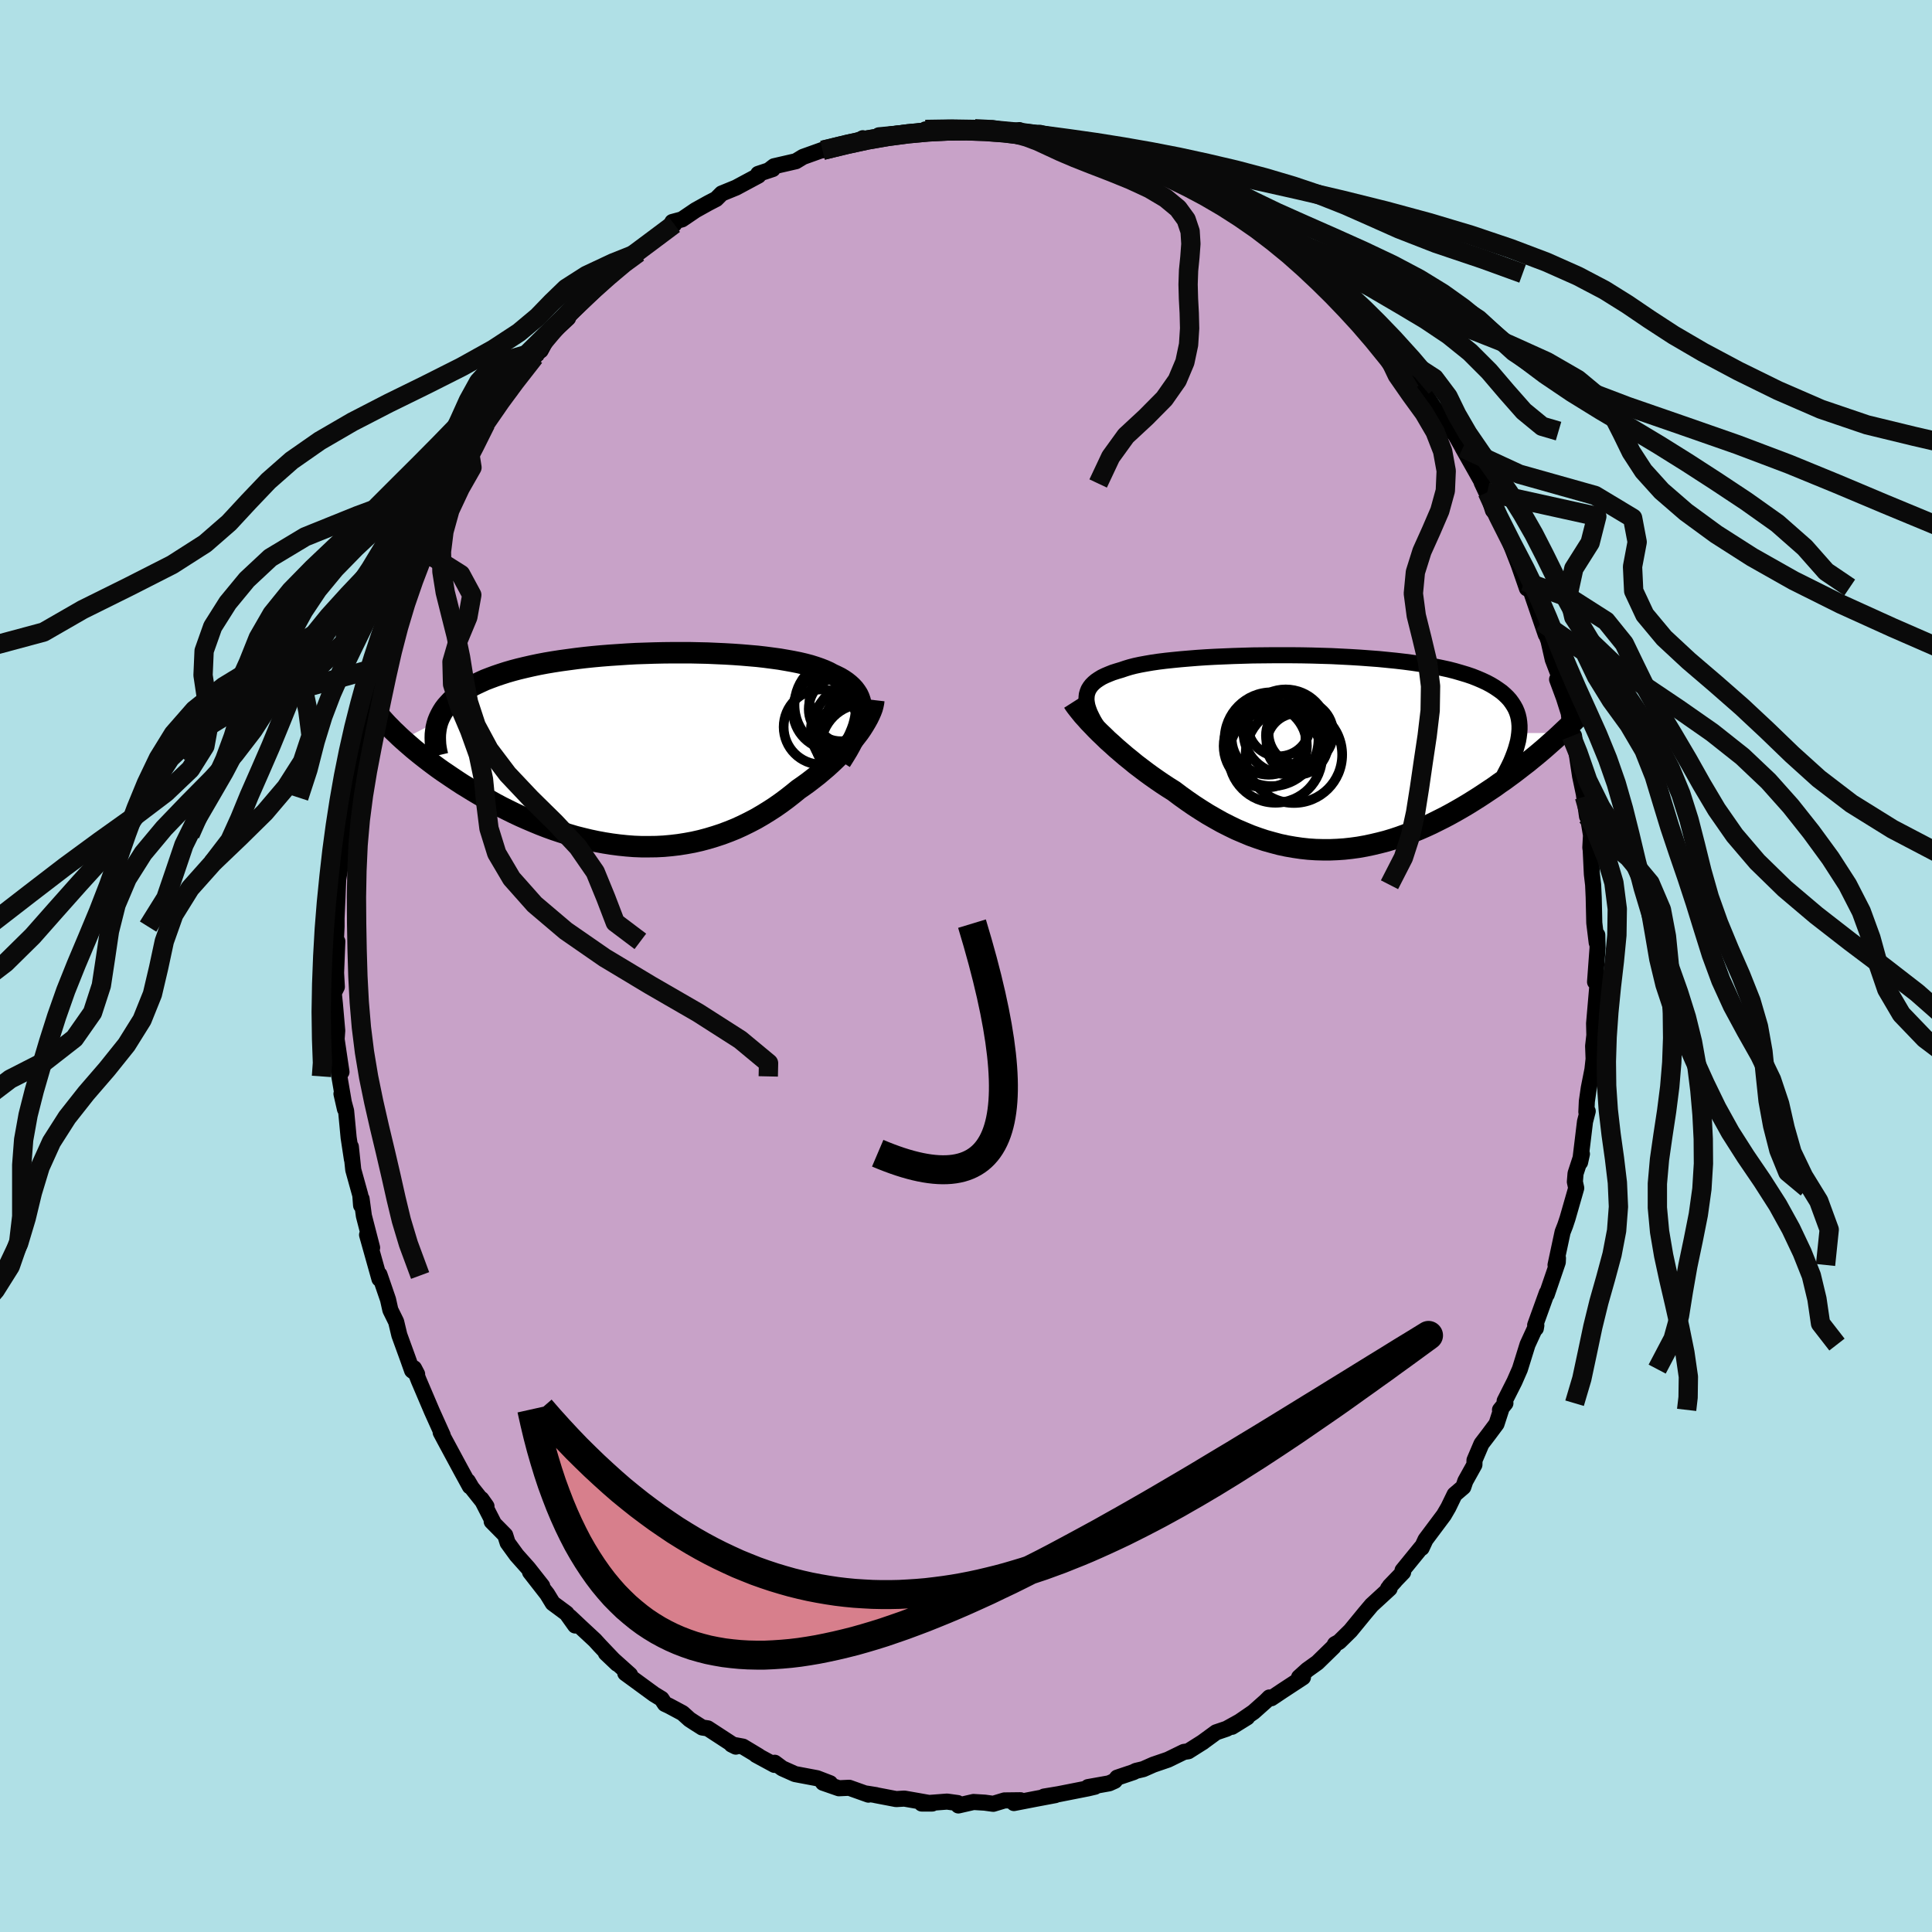 <svg viewBox="-100 -100 200 200" xmlns="http://www.w3.org/2000/svg" width="500" height="500" id="face-svg">
    <defs>
      <clipPath id="leftEyeClipPath">
        <polyline points="22.87,-3.65 22.89,-4.03 22.88,-4.39 22.83,-4.74 22.75,-5.06 22.64,-5.38 22.5,-5.68 22.32,-5.96 22.12,-6.23 21.88,-6.49 21.62,-6.73 21.32,-6.97 21,-7.19 20.65,-7.4 20.27,-7.59 19.86,-7.78 19.49,-7.98 19.07,-8.17 18.61,-8.35 18.12,-8.52 17.58,-8.69 17.01,-8.84 16.41,-8.98 15.76,-9.11 15.09,-9.23 14.39,-9.35 13.65,-9.45 12.89,-9.55 12.1,-9.64 11.29,-9.71 10.46,-9.78 9.61,-9.84 8.74,-9.89 7.85,-9.93 6.96,-9.97 6.05,-9.99 5.13,-10.01 4.21,-10.01 3.28,-10.01 2.36,-10 1.43,-9.98 0.5,-9.95 -0.42,-9.92 -1.34,-9.87 -2.24,-9.81 -3.14,-9.75 -4.03,-9.68 -4.9,-9.6 -5.76,-9.51 -6.6,-9.41 -7.42,-9.3 -8.23,-9.19 -9.01,-9.07 -9.78,-8.94 -10.52,-8.8 -11.23,-8.65 -11.93,-8.49 -12.6,-8.33 -13.24,-8.16 -13.86,-7.98 -14.45,-7.79 -15.01,-7.6 -15.55,-7.4 -16.07,-7.2 -16.55,-6.98 -17.02,-6.76 -17.46,-6.54 -17.87,-6.3 -18.26,-6.06 -18.63,-5.81 -18.97,-5.56 -19.28,-5.29 -19.58,-5.02 -19.84,-4.74 -20.09,-4.46 -20.31,-4.17 -20.5,-3.87 -20.67,-3.56 -20.82,-3.25 -20.95,-2.93 -24.6,-1.03 -24.25,-0.72 -23.88,-0.4 -23.5,-0.07 -23.11,0.25 -22.7,0.58 -22.28,0.91 -21.84,1.25 -21.4,1.58 -20.94,1.92 -20.46,2.26 -19.97,2.59 -19.47,2.93 -18.96,3.27 -18.44,3.61 -17.9,3.94 -17.35,4.28 -16.78,4.62 -16.2,4.96 -15.6,5.29 -14.99,5.63 -14.37,5.96 -13.73,6.28 -13.08,6.6 -12.42,6.91 -11.74,7.21 -11.06,7.5 -10.36,7.79 -9.66,8.06 -8.94,8.32 -8.22,8.56 -7.49,8.79 -6.75,9.01 -6,9.2 -5.25,9.38 -4.49,9.54 -3.73,9.68 -2.97,9.8 -2.2,9.9 -1.43,9.98 -0.66,10.04 0.12,10.07 0.89,10.07 1.66,10.06 2.43,10.02 3.2,9.95 3.96,9.86 4.72,9.74 5.48,9.6 6.23,9.43 6.98,9.23 7.71,9.01 8.44,8.77 9.16,8.5 9.88,8.21 10.58,7.89 11.27,7.55 11.96,7.19 12.63,6.8 13.28,6.4 13.93,5.98 14.56,5.54 15.18,5.08 15.78,4.61 16.37,4.13 16.89,3.77 17.4,3.4 17.89,3.02 18.38,2.64 18.84,2.25 19.3,1.86 19.74,1.46 20.16,1.06 20.57,0.66 20.96,0.25 21.33,-0.15 21.69,-0.56 22.02,-0.96 22.33,-1.36 22.63,-1.75" />
      </clipPath>
      <clipPath id="rightEyeClipPath">
        <polyline points="-25.89,-5.39 -25.88,-5.68 -25.85,-5.96 -25.77,-6.23 -25.67,-6.48 -25.52,-6.72 -25.35,-6.94 -25.13,-7.16 -24.89,-7.36 -24.61,-7.55 -24.3,-7.74 -23.95,-7.91 -23.57,-8.07 -23.17,-8.23 -22.73,-8.37 -22.26,-8.51 -21.85,-8.65 -21.39,-8.79 -20.89,-8.92 -20.33,-9.04 -19.73,-9.15 -19.09,-9.26 -18.4,-9.36 -17.67,-9.45 -16.91,-9.53 -16.1,-9.61 -15.27,-9.68 -14.4,-9.75 -13.5,-9.81 -12.58,-9.86 -11.63,-9.9 -10.67,-9.94 -9.68,-9.97 -8.68,-10 -7.67,-10.01 -6.66,-10.02 -5.63,-10.02 -4.61,-10.02 -3.58,-10.01 -2.55,-9.99 -1.53,-9.96 -0.52,-9.93 0.48,-9.88 1.46,-9.83 2.44,-9.77 3.39,-9.7 4.33,-9.63 5.24,-9.54 6.14,-9.45 7,-9.35 7.84,-9.24 8.65,-9.12 9.44,-8.99 10.19,-8.85 10.92,-8.7 11.61,-8.55 12.27,-8.38 12.89,-8.2 13.49,-8.02 14.05,-7.83 14.58,-7.62 15.07,-7.41 15.54,-7.19 15.97,-6.96 16.37,-6.72 16.74,-6.47 17.09,-6.22 17.4,-5.95 17.69,-5.67 17.94,-5.39 18.16,-5.09 18.36,-4.78 18.53,-4.47 18.67,-4.14 18.78,-3.8 18.86,-3.45 18.91,-3.1 18.94,-2.73 18.94,-2.35 18.91,-1.96 23.3,-1.98 22.95,-1.65 22.59,-1.32 22.21,-0.99 21.83,-0.65 21.43,-0.3 21.03,0.04 20.61,0.39 20.18,0.74 19.74,1.1 19.28,1.45 18.82,1.81 18.35,2.17 17.86,2.53 17.37,2.89 16.86,3.24 16.35,3.61 15.81,3.97 15.27,4.33 14.72,4.69 14.15,5.05 13.57,5.41 12.98,5.76 12.37,6.11 11.76,6.45 11.14,6.78 10.5,7.1 9.86,7.42 9.21,7.72 8.55,8.01 7.88,8.28 7.2,8.54 6.51,8.79 5.82,9.02 5.12,9.23 4.42,9.41 3.7,9.58 2.99,9.73 2.26,9.86 1.53,9.96 0.8,10.04 0.07,10.09 -0.67,10.12 -1.41,10.12 -2.16,10.1 -2.91,10.05 -3.65,9.97 -4.4,9.86 -5.15,9.73 -5.9,9.57 -6.65,9.37 -7.4,9.16 -8.15,8.91 -8.9,8.64 -9.64,8.33 -10.39,8.01 -11.13,7.65 -11.86,7.28 -12.59,6.87 -13.32,6.45 -14.04,6 -14.75,5.54 -15.46,5.05 -16.16,4.55 -16.85,4.03 -17.44,3.66 -18.02,3.28 -18.59,2.89 -19.16,2.49 -19.71,2.09 -20.25,1.68 -20.79,1.27 -21.3,0.85 -21.81,0.44 -22.3,0.02 -22.78,-0.39 -23.24,-0.81 -23.69,-1.21 -24.11,-1.62 -24.52,-2.01" />
      </clipPath>
      <filter id="fuzzy">
        <feTurbulence id="turbulence" baseFrequency="0.05" numOctaves="3" type="noise" result="noise" />
        <feDisplacementMap in="SourceGraphic" in2="noise" scale="2" />
      </filter>
      <linearGradient id="rainbowGradient" x1="0%" y1="0%" x2="100%" y2="0%">
        <stop offset="0%" style="stop-color: [object Object]; stop-opacity: 1" />
        <stop offset="50%" style="stop-color: [object Object]; stop-opacity: 1" />
        <stop offset="100%" style="stop-color: [object Object]; stop-opacity: 1" />
      </linearGradient>
    </defs>
    <rect x="-100" y="-100" width="100%" height="100%" fill="rgb(176, 224, 230)" />
    <polyline id="faceContour" points="65.12,1.65 65.46,1.64 65.44,1.1 65.02,5.95 65.06,7.66 65.22,5.68 64.92,8.29 64.97,9.63 64.85,10.71 64.47,12.63 64.27,14.02 64.22,15.11 64.36,15.03 64.08,16.11 63.57,20.32 63.76,19.46 63.1,21.48 63.03,22.34 63.17,22.99 62.27,26.13 62.03,26.85 61.76,27.54 61.03,30.95 61.28,30.24 61.26,30.66 60.12,34 60.13,33.83 58.92,37.18 58.99,37.51 59.04,37.21 58.13,39.19 57.34,41.73 56.78,43.01 55.76,45.03 55.84,45.26 55.28,45.95 55.39,45.95 54.92,47.4 54.13,48.46 53.36,49.47 52.64,51.16 52.63,51.63 51.69,53.32 51.48,53.94 50.58,54.71 49.93,56.05 49.47,56.84 47.57,59.38 47.17,60.24 47.12,60.2 45.19,62.57 45.25,62.76 43.87,64.19 44.41,63.65 43.69,64.44 43.85,64.45 41.99,66.16 41.3,66.98 39.8,68.81 38.62,69.97 38.2,70.2 38.05,70.48 36.38,72.11 35.32,72.87 34.48,73.63 34.88,73.64 32.76,75.03 31.61,75.8 31.41,75.72 31.03,76.1 29.76,77.23 27.53,78.76 29.11,77.78 26.98,78.96 25.89,79.33 24.44,80.39 24.56,80.31 23.01,81.29 22.55,81.36 20.91,82.16 19.39,82.68 18.35,83.14 17.59,83.32 17.34,83.45 15.65,84.02 15.4,84.35 14.82,84.61 12.63,85 13.35,84.96 12.63,85.13 9.59,85.73 8.08,85.98 9.25,85.83 7.18,86.22 4.96,86.65 5.64,86.36 3.98,86.38 2.82,86.73 1.94,86.61 0.78,86.54 -0.79,86.9 -0.87,86.65 -1.96,86.5 -4.59,86.7 -3.49,86.7 -4.84,86.46 -6.38,86.19 -7.23,86.24 -9.37,85.83 -9.31,85.83 -10.31,85.67 -10.1,85.78 -12.09,85.07 -13.16,85.12 -14.8,84.55 -14.07,84.6 -15.42,84.08 -17.7,83.65 -19.02,83.06 -19.8,82.48 -19.83,82.7 -21.73,81.67 -21.46,81.79 -23.09,80.81 -24.27,80.59 -23.83,80.81 -26.73,78.92 -27.31,78.83 -28.1,78.33 -28.62,77.99 -29.34,77.34 -30.74,76.59 -31.17,76.39 -31.52,75.86 -32.29,75.39 -35.27,73.21 -34.78,73.37 -37.28,71.13 -36.12,72.23 -37.91,70.35 -38.42,69.79 -39.82,68.49 -41.01,67.37 -40.46,68.27 -41.35,67.02 -42.78,65.96 -43.36,65.01 -45.13,62.74 -43.87,64.18 -45.31,62.35 -46.52,60.99 -47.45,59.71 -47.7,58.92 -49.1,57.5 -48.95,57.56 -50.17,55.18 -49.64,55.93 -51.17,54.01 -51.57,53.33 -51.36,53.87 -52.3,52.15 -53.95,49.09 -54.38,48.28 -54.17,48.58 -55.31,46.05 -55.27,46.14 -56.66,42.88 -57.14,41.64 -56.82,42.25 -57.34,41.87 -57.78,40.63 -58.66,38.21 -58.99,36.83 -59.59,35.61 -59.83,34.53 -60.72,31.94 -60.71,32.04 -60.72,32.39 -62,27.83 -61.48,29.16 -62.33,25.87 -62.57,24.1 -62.62,24.78 -62.7,23.73 -63.43,21.1 -63.68,18.71 -63.57,20 -63.91,17.76 -64.17,15 -64.65,13.23 -64.29,14.81 -64.87,11.43 -65.02,9.8 -64.65,10.97 -65.15,7.61 -65.17,7.8 -65.09,6.69 -65.33,3.94 -65.45,2.8 -65.13,2.16 -65.21,0.71 -65.08,-2.55 -65.25,-2.22 -65.16,-4.08 -65.16,-4.94 -65.07,-6.99 -64.99,-8.94 -64.72,-10.65 -64.56,-12.81 -64.4,-13.31 -64.58,-13.62 -64.33,-15.37 -64.03,-16.39 -64,-17.43 -63.74,-19.63 -63.58,-20.12 -62.91,-22.79 -62.87,-24.08 -62.99,-22.03 -62.01,-26.92 -61.99,-27.58 -61.78,-28.6 -61.82,-27.84 -61.13,-30.85 -60.43,-33.24 -60.67,-31.79 -60.17,-33.5 -59.1,-37.11 -58.88,-37.14 -58.72,-37.67 -57.6,-40.83 -57.84,-40.71 -57.28,-41.4 -56.55,-43.28 -55.74,-45.04 -56.86,-42.87 -55.7,-45.12 -54.92,-46.94 -53.66,-49.37 -53.45,-49.69 -52.54,-51.21 -52.12,-51.83 -51.44,-53.76 -51.41,-53.3 -49.73,-56.12 -48.49,-57.77 -49.35,-56.59 -48.65,-57.89 -47.62,-59.02 -47.16,-59.83 -45.84,-61.73 -44.67,-63.05 -44.05,-63.77 -44.03,-63.72 -43.26,-65.15 -42.5,-65.85 -41.19,-67.08 -41.12,-67.4 -39.52,-69.03 -39.13,-69.55 -39.05,-69.66 -37.21,-71.2 -36.77,-71.4 -35.48,-72.72 -35.29,-72.97 -33.94,-73.88 -33.92,-73.83 -33.47,-74.34 -31.73,-75.5 -30.21,-76.79 -30.4,-77.02 -29.4,-77.29 -28,-78.24 -26.67,-78.98 -25.86,-79.4 -25.29,-79.97 -23.8,-80.58 -23.02,-81 -21.49,-81.82 -21.51,-82 -20.01,-82.5 -20.31,-82.45 -19.87,-82.79 -17.61,-83.31 -16.87,-83.76 -14.75,-84.52 -14.84,-84.44 -12.76,-84.92 -11.57,-85.21 -10.68,-85.69 -10.7,-85.55 -10.14,-85.45 -7.83,-86.04 -9.02,-85.99 -5.26,-86.35 -4.05,-86.51 -3.44,-86.67 -4.21,-86.6 -1.92,-86.58 -0.89,-86.69 0.91,-86.67 0.23,-86.64 2.76,-86.75 3.6,-86.6 4.44,-86.33 5.53,-86.53 5.7,-86.23 8.45,-86.04 7.64,-86.25 10.52,-85.43 11.76,-85.36 12.17,-85.28 13.09,-84.78 14.03,-84.78 15.81,-83.99 15.05,-84.37 16.52,-83.99 17.9,-83.18 18.24,-83.11 17.93,-83.46 20.71,-82.09 20.4,-82.07 22.66,-81.2 22.8,-81.12 24.81,-80.23 24.31,-80.27 25.26,-80.09 26.67,-79.02 28.66,-77.8 27.72,-78.45 30.54,-76.7 30.57,-76.72 31.86,-75.72 32.53,-75.31 33.01,-74.73 35.06,-72.97 35.05,-73.25 36.9,-71.68 38.47,-70.25 37.32,-71 39.26,-68.89 40.01,-68.39 39.68,-68.97 40.58,-67.51 41.71,-66.44 42.09,-66.61 42.3,-66.12 43.56,-64.63 44.62,-63.34 45.08,-62.85 47.31,-59.89 47.72,-59.08 47.3,-59.53 48.84,-57.23 49.45,-56.45 50.64,-55.01 50.01,-55.66 50.44,-55.37 51.68,-53.18 51.42,-53.62 53.49,-49.95 53.38,-50.06 54.26,-48.18 53.96,-49.04 54.55,-47.17 55.01,-46.69 56.19,-44.45 56.34,-43.79 57.2,-41.59 57.82,-39.81 58.07,-39.09 58.11,-39.18 58.46,-38.86 60.02,-34.31 59.59,-35.61 60.3,-33.67 60.74,-31.73 61.38,-30.06 61.49,-29.79 61.19,-29.67 61.89,-27.78 62.4,-26.17 62.67,-23.78 62.86,-22.99 62.94,-23.84 63.57,-19.66 64.02,-17.53 63.86,-18.51 64.29,-15.49 64.11,-17.08 64.7,-13.54 64.63,-12.25 64.67,-12.02 64.79,-9.51 64.92,-8.41 64.98,-7.1 65.04,-4.46 65.29,-2.42 65.35,-3.21 65.38,-1.88 65.12,1.65 65.46,1.64" fill="rgb(200, 162, 200)" stroke="black" stroke-width="1.667" stroke-linejoin="round" filter="url(#fuzzy)" />
    <g transform="translate(38.36 -22.15)">
      <polyline id="rightCountour" points="-25.89,-5.39 -25.88,-5.68 -25.85,-5.96 -25.77,-6.23 -25.67,-6.48 -25.52,-6.72 -25.35,-6.94 -25.13,-7.16 -24.89,-7.36 -24.61,-7.55 -24.3,-7.74 -23.95,-7.91 -23.57,-8.07 -23.17,-8.23 -22.73,-8.37 -22.26,-8.51 -21.85,-8.65 -21.39,-8.79 -20.89,-8.92 -20.33,-9.04 -19.73,-9.15 -19.09,-9.26 -18.4,-9.36 -17.67,-9.45 -16.91,-9.53 -16.1,-9.61 -15.27,-9.68 -14.4,-9.75 -13.5,-9.81 -12.58,-9.86 -11.63,-9.9 -10.67,-9.94 -9.68,-9.97 -8.68,-10 -7.67,-10.01 -6.66,-10.02 -5.63,-10.02 -4.61,-10.02 -3.58,-10.01 -2.55,-9.99 -1.53,-9.96 -0.52,-9.93 0.48,-9.88 1.46,-9.83 2.44,-9.77 3.39,-9.7 4.33,-9.63 5.24,-9.54 6.14,-9.45 7,-9.35 7.84,-9.24 8.65,-9.12 9.44,-8.99 10.19,-8.85 10.92,-8.7 11.61,-8.55 12.27,-8.38 12.89,-8.2 13.49,-8.02 14.05,-7.83 14.58,-7.62 15.07,-7.41 15.54,-7.19 15.97,-6.96 16.37,-6.72 16.74,-6.47 17.09,-6.22 17.4,-5.95 17.69,-5.67 17.94,-5.39 18.16,-5.09 18.36,-4.78 18.53,-4.47 18.67,-4.14 18.78,-3.8 18.86,-3.45 18.91,-3.1 18.94,-2.73 18.94,-2.35 18.91,-1.96 23.3,-1.98 22.95,-1.65 22.59,-1.32 22.21,-0.99 21.83,-0.65 21.43,-0.3 21.03,0.04 20.61,0.39 20.18,0.74 19.74,1.1 19.28,1.45 18.82,1.81 18.35,2.17 17.86,2.53 17.37,2.89 16.86,3.24 16.35,3.61 15.81,3.97 15.27,4.33 14.72,4.69 14.15,5.05 13.57,5.41 12.98,5.76 12.37,6.11 11.76,6.45 11.14,6.78 10.5,7.1 9.86,7.42 9.21,7.72 8.55,8.01 7.88,8.28 7.2,8.54 6.51,8.79 5.82,9.02 5.12,9.23 4.42,9.41 3.7,9.58 2.99,9.73 2.26,9.86 1.53,9.96 0.8,10.04 0.07,10.09 -0.67,10.12 -1.41,10.12 -2.16,10.1 -2.91,10.05 -3.65,9.97 -4.4,9.86 -5.15,9.73 -5.9,9.57 -6.65,9.37 -7.4,9.16 -8.15,8.91 -8.9,8.64 -9.64,8.33 -10.39,8.01 -11.13,7.65 -11.86,7.28 -12.59,6.87 -13.32,6.45 -14.04,6 -14.75,5.54 -15.46,5.05 -16.16,4.55 -16.85,4.03 -17.44,3.66 -18.02,3.28 -18.59,2.89 -19.16,2.49 -19.71,2.09 -20.25,1.68 -20.79,1.27 -21.3,0.85 -21.81,0.44 -22.3,0.02 -22.78,-0.39 -23.24,-0.81 -23.69,-1.21 -24.11,-1.62 -24.52,-2.01" fill="white" stroke="white" stroke-width="0" stroke-linejoin="round" filter="url(#fuzzy)" />
    </g>
    <g transform="translate(-33.71 -22.42)">
      <polyline id="leftCountour" points="22.87,-3.65 22.89,-4.03 22.88,-4.39 22.83,-4.74 22.75,-5.06 22.64,-5.38 22.5,-5.68 22.32,-5.96 22.12,-6.23 21.88,-6.49 21.62,-6.73 21.32,-6.97 21,-7.19 20.65,-7.4 20.27,-7.59 19.86,-7.78 19.49,-7.98 19.07,-8.17 18.61,-8.35 18.12,-8.52 17.58,-8.69 17.01,-8.84 16.41,-8.98 15.76,-9.11 15.09,-9.23 14.39,-9.35 13.65,-9.45 12.89,-9.55 12.1,-9.64 11.29,-9.71 10.46,-9.78 9.61,-9.84 8.74,-9.89 7.85,-9.93 6.96,-9.97 6.05,-9.99 5.13,-10.01 4.21,-10.01 3.28,-10.01 2.36,-10 1.43,-9.98 0.5,-9.95 -0.42,-9.92 -1.34,-9.87 -2.24,-9.81 -3.14,-9.75 -4.03,-9.68 -4.9,-9.6 -5.76,-9.51 -6.6,-9.41 -7.42,-9.3 -8.23,-9.19 -9.01,-9.07 -9.78,-8.94 -10.52,-8.8 -11.23,-8.65 -11.93,-8.49 -12.6,-8.33 -13.24,-8.16 -13.86,-7.98 -14.45,-7.79 -15.01,-7.6 -15.55,-7.4 -16.07,-7.2 -16.55,-6.98 -17.02,-6.76 -17.46,-6.54 -17.87,-6.3 -18.26,-6.06 -18.63,-5.81 -18.97,-5.56 -19.28,-5.29 -19.58,-5.02 -19.84,-4.74 -20.09,-4.46 -20.31,-4.17 -20.5,-3.87 -20.67,-3.56 -20.82,-3.25 -20.95,-2.93 -24.6,-1.03 -24.25,-0.72 -23.88,-0.4 -23.5,-0.07 -23.11,0.25 -22.7,0.58 -22.28,0.91 -21.84,1.25 -21.4,1.58 -20.94,1.92 -20.46,2.26 -19.97,2.59 -19.47,2.93 -18.96,3.27 -18.44,3.61 -17.9,3.94 -17.35,4.28 -16.78,4.62 -16.2,4.96 -15.6,5.29 -14.99,5.63 -14.37,5.96 -13.73,6.28 -13.08,6.6 -12.42,6.91 -11.74,7.21 -11.06,7.5 -10.36,7.79 -9.66,8.06 -8.94,8.32 -8.22,8.56 -7.49,8.79 -6.75,9.01 -6,9.2 -5.25,9.38 -4.49,9.54 -3.73,9.68 -2.97,9.8 -2.2,9.9 -1.43,9.98 -0.66,10.04 0.12,10.07 0.89,10.07 1.66,10.06 2.43,10.02 3.2,9.95 3.96,9.86 4.72,9.74 5.48,9.6 6.23,9.43 6.98,9.23 7.71,9.01 8.44,8.77 9.16,8.5 9.88,8.21 10.58,7.89 11.27,7.55 11.96,7.19 12.63,6.8 13.28,6.4 13.93,5.98 14.56,5.54 15.18,5.08 15.78,4.61 16.37,4.13 16.89,3.77 17.4,3.4 17.89,3.02 18.38,2.64 18.84,2.25 19.3,1.86 19.74,1.46 20.16,1.06 20.57,0.66 20.96,0.25 21.33,-0.15 21.69,-0.56 22.02,-0.96 22.33,-1.36 22.63,-1.75" fill="white" stroke="white" stroke-width="0" stroke-linejoin="round" filter="url(#fuzzy)" />
    </g>
    <g transform="translate(38.36 -22.15)">
      <polyline id="rightUpper" points="-24.02,-1.55 -24.35,-2.02 -24.66,-2.47 -24.93,-2.89 -25.17,-3.3 -25.37,-3.69 -25.55,-4.07 -25.68,-4.42 -25.79,-4.76 -25.85,-5.08 -25.89,-5.39 -25.88,-5.68 -25.85,-5.96 -25.77,-6.23 -25.67,-6.48 -25.52,-6.72 -25.35,-6.94 -25.13,-7.16 -24.89,-7.36 -24.61,-7.55 -24.3,-7.74 -23.95,-7.91 -23.57,-8.07 -23.17,-8.23 -22.73,-8.37 -22.26,-8.51 -21.85,-8.65 -21.39,-8.79 -20.89,-8.92 -20.33,-9.04 -19.73,-9.15 -19.09,-9.26 -18.4,-9.36 -17.67,-9.45 -16.91,-9.53 -16.1,-9.61 -15.27,-9.68 -14.4,-9.75 -13.5,-9.81 -12.58,-9.86 -11.63,-9.9 -10.67,-9.94 -9.68,-9.97 -8.68,-10 -7.67,-10.01 -6.66,-10.02 -5.63,-10.02 -4.61,-10.02 -3.58,-10.01 -2.55,-9.99 -1.53,-9.96 -0.52,-9.93 0.48,-9.88 1.46,-9.83 2.44,-9.77 3.39,-9.7 4.33,-9.63 5.24,-9.54 6.14,-9.45 7,-9.35 7.84,-9.24 8.65,-9.12 9.44,-8.99 10.19,-8.85 10.92,-8.7 11.61,-8.55 12.27,-8.38 12.89,-8.2 13.49,-8.02 14.05,-7.83 14.58,-7.62 15.07,-7.41 15.54,-7.19 15.97,-6.96 16.37,-6.72 16.74,-6.47 17.09,-6.22 17.4,-5.95 17.69,-5.67 17.94,-5.39 18.16,-5.09 18.36,-4.78 18.53,-4.47 18.67,-4.14 18.78,-3.8 18.86,-3.45 18.91,-3.1 18.94,-2.73 18.94,-2.35 18.91,-1.96 18.86,-1.57 18.79,-1.16 18.68,-0.74 18.56,-0.32 18.41,0.12 18.24,0.56 18.05,1.02 17.83,1.48 17.59,1.95 17.34,2.43" fill="none" stroke="black" stroke-width="1.667" stroke-linejoin="round" filter="url(#fuzzy)" />
      <polyline id="rightLower" points="-27.26,-5.18 -27.12,-4.96 -26.94,-4.71 -26.73,-4.44 -26.49,-4.14 -26.23,-3.82 -25.93,-3.49 -25.62,-3.14 -25.27,-2.78 -24.91,-2.4 -24.52,-2.01 -24.11,-1.62 -23.69,-1.21 -23.24,-0.81 -22.78,-0.39 -22.3,0.02 -21.81,0.44 -21.3,0.85 -20.79,1.27 -20.25,1.68 -19.71,2.09 -19.16,2.49 -18.59,2.89 -18.02,3.28 -17.44,3.66 -16.85,4.03 -16.16,4.55 -15.46,5.05 -14.75,5.54 -14.04,6 -13.32,6.45 -12.59,6.87 -11.86,7.28 -11.13,7.65 -10.39,8.01 -9.64,8.33 -8.9,8.64 -8.15,8.91 -7.4,9.16 -6.65,9.37 -5.9,9.57 -5.15,9.73 -4.4,9.86 -3.65,9.97 -2.91,10.05 -2.16,10.1 -1.41,10.12 -0.67,10.12 0.07,10.09 0.8,10.04 1.53,9.96 2.26,9.86 2.99,9.73 3.7,9.58 4.42,9.41 5.12,9.23 5.82,9.02 6.51,8.79 7.2,8.54 7.88,8.28 8.55,8.01 9.21,7.72 9.86,7.42 10.5,7.1 11.14,6.78 11.76,6.45 12.37,6.11 12.98,5.76 13.57,5.41 14.15,5.05 14.72,4.69 15.27,4.33 15.81,3.97 16.35,3.61 16.86,3.24 17.37,2.89 17.86,2.53 18.35,2.17 18.82,1.81 19.28,1.45 19.74,1.1 20.18,0.74 20.61,0.39 21.03,0.04 21.43,-0.3 21.83,-0.65 22.21,-0.99 22.59,-1.32 22.95,-1.65 23.3,-1.98 23.64,-2.3 23.97,-2.61 24.28,-2.93 24.59,-3.23 24.88,-3.53 25.16,-3.83 25.43,-4.11 25.69,-4.4 25.94,-4.68 26.18,-4.95" fill="none" stroke="black" stroke-width="2.222" stroke-linejoin="round" filter="url(#fuzzy)" />
      <circle r="4.858" cx="-6.73" cy="-1.326" stroke="black" fill="none" stroke-width="1.0" filter="url(#fuzzy)" clip-path="url(#rightEyeClipPath)" /><circle r="3.344" cx="-3.7" cy="-1.971" stroke="black" fill="none" stroke-width="1.0" filter="url(#fuzzy)" clip-path="url(#rightEyeClipPath)" /><circle r="4.836" cx="-6.33" cy="0.414" stroke="black" fill="none" stroke-width="1.0" filter="url(#fuzzy)" clip-path="url(#rightEyeClipPath)" /><circle r="4.308" cx="-7.38" cy="-0.621" stroke="black" fill="none" stroke-width="1.0" filter="url(#fuzzy)" clip-path="url(#rightEyeClipPath)" /><circle r="4.38" cx="-5.265" cy="-2.101" stroke="black" fill="none" stroke-width="1.0" filter="url(#fuzzy)" clip-path="url(#rightEyeClipPath)" /><circle r="3.182" cx="-4.065" cy="-0.836" stroke="black" fill="none" stroke-width="1.0" filter="url(#fuzzy)" clip-path="url(#rightEyeClipPath)" /><circle r="3.822" cx="-7.04" cy="-1.471" stroke="black" fill="none" stroke-width="1.0" filter="url(#fuzzy)" clip-path="url(#rightEyeClipPath)" /><circle r="3.304" cx="-4.005" cy="-1.706" stroke="black" fill="none" stroke-width="1.0" filter="url(#fuzzy)" clip-path="url(#rightEyeClipPath)" /><circle r="3.222" cx="-5.965" cy="-2.781" stroke="black" fill="none" stroke-width="1.0" filter="url(#fuzzy)" clip-path="url(#rightEyeClipPath)" /><circle r="4.996" cx="-4.415" cy="0.279" stroke="black" fill="none" stroke-width="1.0" filter="url(#fuzzy)" clip-path="url(#rightEyeClipPath)" />
      </g>
    <g transform="translate(-33.71 -22.42)">
      <polyline id="leftUpper" points="20.74,1.23 21.11,0.64 21.45,0.08 21.75,-0.46 22.01,-0.98 22.24,-1.47 22.44,-1.95 22.6,-2.4 22.72,-2.84 22.81,-3.25 22.87,-3.65 22.89,-4.03 22.88,-4.39 22.83,-4.74 22.75,-5.06 22.64,-5.38 22.5,-5.68 22.32,-5.96 22.12,-6.23 21.88,-6.49 21.62,-6.73 21.32,-6.97 21,-7.19 20.65,-7.4 20.27,-7.59 19.86,-7.78 19.49,-7.98 19.07,-8.17 18.61,-8.35 18.12,-8.52 17.58,-8.69 17.01,-8.84 16.41,-8.98 15.76,-9.11 15.09,-9.23 14.39,-9.35 13.65,-9.45 12.89,-9.55 12.1,-9.64 11.29,-9.71 10.46,-9.78 9.61,-9.84 8.74,-9.89 7.85,-9.93 6.96,-9.97 6.05,-9.99 5.13,-10.01 4.21,-10.01 3.28,-10.01 2.36,-10 1.43,-9.98 0.5,-9.95 -0.42,-9.92 -1.34,-9.87 -2.24,-9.81 -3.14,-9.75 -4.03,-9.68 -4.9,-9.6 -5.76,-9.51 -6.6,-9.41 -7.42,-9.3 -8.23,-9.19 -9.01,-9.07 -9.78,-8.94 -10.52,-8.8 -11.23,-8.65 -11.93,-8.49 -12.6,-8.33 -13.24,-8.16 -13.86,-7.98 -14.45,-7.79 -15.01,-7.6 -15.55,-7.4 -16.07,-7.2 -16.55,-6.98 -17.02,-6.76 -17.46,-6.54 -17.87,-6.3 -18.26,-6.06 -18.63,-5.81 -18.97,-5.56 -19.28,-5.29 -19.58,-5.02 -19.84,-4.74 -20.09,-4.46 -20.31,-4.17 -20.5,-3.87 -20.67,-3.56 -20.82,-3.25 -20.95,-2.93 -21.05,-2.6 -21.13,-2.26 -21.18,-1.92 -21.22,-1.58 -21.23,-1.22 -21.22,-0.86 -21.2,-0.5 -21.15,-0.13 -21.08,0.25 -20.99,0.63" fill="none" stroke="black" stroke-width="2.222" stroke-linejoin="round" filter="url(#fuzzy)" />
      <polyline id="leftLower" points="24.17,-5.11 24.14,-4.85 24.08,-4.56 24,-4.26 23.88,-3.94 23.73,-3.6 23.56,-3.25 23.36,-2.89 23.14,-2.52 22.9,-2.14 22.63,-1.75 22.33,-1.36 22.02,-0.96 21.69,-0.56 21.33,-0.15 20.96,0.25 20.57,0.66 20.16,1.06 19.74,1.46 19.3,1.86 18.84,2.25 18.38,2.64 17.89,3.02 17.4,3.4 16.89,3.77 16.37,4.13 15.78,4.61 15.18,5.08 14.56,5.54 13.93,5.98 13.28,6.4 12.63,6.8 11.96,7.19 11.27,7.55 10.58,7.89 9.88,8.21 9.16,8.5 8.44,8.77 7.71,9.01 6.98,9.23 6.23,9.43 5.48,9.6 4.72,9.74 3.96,9.86 3.2,9.95 2.43,10.02 1.66,10.06 0.89,10.07 0.12,10.07 -0.66,10.04 -1.43,9.98 -2.2,9.9 -2.97,9.8 -3.73,9.68 -4.49,9.54 -5.25,9.38 -6,9.2 -6.75,9.01 -7.49,8.79 -8.22,8.56 -8.94,8.32 -9.66,8.06 -10.36,7.79 -11.06,7.5 -11.74,7.21 -12.42,6.91 -13.08,6.6 -13.73,6.28 -14.37,5.96 -14.99,5.63 -15.6,5.29 -16.2,4.96 -16.78,4.62 -17.35,4.28 -17.9,3.94 -18.44,3.61 -18.96,3.27 -19.47,2.93 -19.97,2.59 -20.46,2.26 -20.94,1.92 -21.4,1.58 -21.84,1.25 -22.28,0.91 -22.7,0.58 -23.11,0.25 -23.5,-0.07 -23.88,-0.4 -24.25,-0.72 -24.6,-1.03 -24.94,-1.34 -25.26,-1.65 -25.58,-1.95 -25.87,-2.25 -26.16,-2.54 -26.43,-2.83 -26.69,-3.12 -26.93,-3.39 -27.17,-3.67 -27.39,-3.94" fill="none" stroke="black" stroke-width="2.222" stroke-linejoin="round" filter="url(#fuzzy)" />
      <circle r="4.756" cx="20.712" cy="-4.583" stroke="black" fill="none" stroke-width="1.0" filter="url(#fuzzy)" clip-path="url(#leftEyeClipPath)" /><circle r="4.384" cx="22.037" cy="-1.978" stroke="black" fill="none" stroke-width="1.0" filter="url(#fuzzy)" clip-path="url(#leftEyeClipPath)" /><circle r="3.856" cx="21.907" cy="-1.028" stroke="black" fill="none" stroke-width="1.0" filter="url(#fuzzy)" clip-path="url(#leftEyeClipPath)" /><circle r="4.238" cx="23.187" cy="-2.143" stroke="black" fill="none" stroke-width="1.0" filter="url(#fuzzy)" clip-path="url(#leftEyeClipPath)" /><circle r="3.326" cx="20.757" cy="-4.173" stroke="black" fill="none" stroke-width="1.0" filter="url(#fuzzy)" clip-path="url(#leftEyeClipPath)" /><circle r="4.5" cx="23.187" cy="-0.218" stroke="black" fill="none" stroke-width="1.0" filter="url(#fuzzy)" clip-path="url(#leftEyeClipPath)" /><circle r="4.036" cx="19.832" cy="-4.013" stroke="black" fill="none" stroke-width="1.0" filter="url(#fuzzy)" clip-path="url(#leftEyeClipPath)" /><circle r="4.598" cx="22.107" cy="-4.903" stroke="black" fill="none" stroke-width="1.0" filter="url(#fuzzy)" clip-path="url(#leftEyeClipPath)" /><circle r="4.812" cx="22.732" cy="-2.213" stroke="black" fill="none" stroke-width="1.0" filter="url(#fuzzy)" clip-path="url(#leftEyeClipPath)" /><circle r="3.888" cx="18.722" cy="-2.323" stroke="black" fill="none" stroke-width="1.0" filter="url(#fuzzy)" clip-path="url(#leftEyeClipPath)" />
    </g>
    <g id="hairs">
      <polyline points="0.91,-86.67 2.29,-86.6 3.62,-86.42 5.01,-86.16 6.31,-85.81 7.47,-85.37 8.59,-84.85 9.82,-84.28 11.3,-83.65 13.05,-82.96 15.02,-82.2 17.06,-81.37 19,-80.47 20.67,-79.48 21.95,-78.42 22.79,-77.27 23.2,-76.05 23.28,-74.76 23.18,-73.4 23.04,-72 22.99,-70.56 23.03,-69.09 23.11,-67.59 23.15,-66.01 23.04,-64.32 22.66,-62.52 21.87,-60.64 20.53,-58.73 18.64,-56.82 16.55,-54.88 14.98,-52.71 13.68,-49.95" fill="none" stroke="rgb(10, 10, 10)" stroke-width="2" stroke-linejoin="round" filter="url(#fuzzy)" /><polyline points="-4.21,-86.6 -1.58,-86.64 1.04,-86.6 3.56,-86.48 5.9,-86.26 8.15,-85.95 10.41,-85.59 12.73,-85.17 15.15,-84.69 17.66,-84.16 20.33,-83.56 23.25,-82.88 26.55,-82.12 30.28,-81.27 34.43,-80.34 38.86,-79.31 43.41,-78.18 47.92,-76.96 52.27,-75.66 56.36,-74.28 60.08,-72.87 63.34,-71.42 66.1,-69.97 68.47,-68.49 70.74,-66.95 73.26,-65.31 76.31,-63.53 79.95,-61.59 84.06,-59.57 88.5,-57.64 93.26,-56.02 98.2,-54.82 103.4,-53.62" fill="none" stroke="rgb(10, 10, 10)" stroke-width="2" stroke-linejoin="round" filter="url(#fuzzy)" /><polyline points="-4.05,-86.51 -3.26,-86.59 -1.42,-86.61 0.77,-86.58 3.1,-86.46 5.53,-86.26 8.05,-85.99 10.69,-85.64 13.44,-85.25 16.26,-84.8 19.12,-84.3 22.01,-83.74 24.95,-83.1 27.94,-82.4 30.93,-81.61 33.87,-80.74 36.66,-79.8 39.29,-78.76 41.89,-77.61 44.83,-76.3 48.65,-74.81 53.49,-73.18 57.62,-71.68" fill="none" stroke="rgb(10, 10, 10)" stroke-width="2" stroke-linejoin="round" filter="url(#fuzzy)" /><polyline points="-14.84,-84.44 -12.32,-85.05 -10.2,-85.51 -8.09,-85.87 -5.99,-86.15 -3.93,-86.34 -1.92,-86.44 0.05,-86.46 2,-86.4 3.96,-86.25 5.96,-86.02 7.98,-85.71 10.02,-85.31 12.06,-84.85 14.06,-84.31 16.02,-83.71 17.94,-83.04 19.84,-82.3 21.72,-81.5 23.61,-80.62 25.49,-79.66 27.37,-78.63 29.23,-77.51 31.07,-76.31 32.89,-75.04 34.69,-73.68 36.45,-72.27 38.14,-70.83 39.74,-69.41 41.23,-68.02 42.68,-66.58 44.26,-64.94 46.18,-62.82 48.66,-59.89" fill="none" stroke="rgb(10, 10, 10)" stroke-width="2" stroke-linejoin="round" filter="url(#fuzzy)" /><polyline points="-14.84,-84.44 -12.31,-85.05 -10.19,-85.51 -8.07,-85.88 -5.97,-86.15 -3.91,-86.34 -1.92,-86.44 0.04,-86.46 1.98,-86.39 3.91,-86.25 5.87,-86.01 7.86,-85.7 9.85,-85.3 11.83,-84.83 13.78,-84.3 15.68,-83.69 17.54,-83.02 19.38,-82.28 21.21,-81.47 23.02,-80.59 24.82,-79.63 26.6,-78.59 28.35,-77.47 30.08,-76.27 31.76,-74.99 33.41,-73.64 35,-72.23 36.52,-70.8 37.97,-69.37 39.35,-67.93 40.72,-66.44 42.15,-64.78 43.7,-62.87 45.2,-60.84 46,-59.53" fill="none" stroke="rgb(10, 10, 10)" stroke-width="2" stroke-linejoin="round" filter="url(#fuzzy)" /><polyline points="64.29,-15.49 65.79,-13.58 68.59,-11.25 70.81,-8.59 71.99,-5.83 72.51,-3.08 72.78,-0.38 72.98,2.28 73.12,4.89 73.15,7.46 73.06,10 72.85,12.51 72.53,15.02 72.15,17.52 71.79,20.03 71.57,22.53 71.57,25.02 71.8,27.5 72.22,29.97 72.75,32.42 73.33,34.91 73.9,37.45 74.42,40.02 74.78,42.52 74.75,44.66 74.6,45.95" fill="none" stroke="rgb(10, 10, 10)" stroke-width="2" stroke-linejoin="round" filter="url(#fuzzy)" /><polyline points="-30.21,-76.79 -32.56,-75.03 -34.25,-73.77 -35.85,-72.49 -37.46,-71.07 -39.11,-69.52 -40.79,-67.88 -42.49,-66.18 -44.22,-64.43 -45.95,-62.64 -47.63,-60.8 -49.23,-58.88 -50.75,-56.88 -52.2,-54.8 -53.59,-52.66 -54.93,-50.46 -56.21,-48.24 -57.4,-46.03 -58.47,-43.85 -59.47,-41.67 -60.42,-39.5 -61.41,-37.28 -62.46,-35.03 -63.57,-32.76 -64.66,-30.49 -65.67,-28.22 -66.57,-25.86 -67.37,-23.26 -68.12,-20.34 -69.07,-17.43" fill="none" stroke="rgb(10, 10, 10)" stroke-width="2" stroke-linejoin="round" filter="url(#fuzzy)" /><polyline points="-33.92,-73.83 -36.54,-72.78 -39.29,-71.49 -41.4,-70.14 -42.87,-68.72 -44.33,-67.21 -46.28,-65.58 -48.92,-63.85 -52.19,-62.03 -55.9,-60.16 -59.77,-58.26 -63.51,-56.33 -66.9,-54.36 -69.81,-52.33 -72.21,-50.22 -74.26,-48.07 -76.28,-45.89 -78.76,-43.73 -82.17,-41.55 -86.63,-39.28 -91.45,-36.89 -95.48,-34.57 -100.42,-33.24" fill="none" stroke="rgb(10, 10, 10)" stroke-width="2" stroke-linejoin="round" filter="url(#fuzzy)" /><polyline points="-33.92,-73.83 -35.38,-72.76 -36.93,-71.46 -38.47,-70.09 -40.02,-68.64 -41.63,-67.1 -43.33,-65.44 -45.11,-63.68 -46.95,-61.84 -48.8,-59.95 -50.65,-58.02 -52.53,-56.05 -54.49,-54.03 -56.54,-51.96 -58.68,-49.83 -60.85,-47.66 -62.98,-45.45 -65.04,-43.21 -67,-40.92 -68.86,-38.57 -70.57,-36.15 -72.08,-33.67 -73.34,-31.14 -74.33,-28.62 -75.12,-26.14 -75.86,-23.74 -76.72,-21.4 -77.81,-19.02 -79.1,-16.39 -80.32,-13.62" fill="none" stroke="rgb(10, 10, 10)" stroke-width="2" stroke-linejoin="round" filter="url(#fuzzy)" /><polyline points="64.02,-17.53 64.57,-15.6 65.35,-13.56 66.3,-11.22 67.07,-8.63 67.42,-5.92 67.38,-3.19 67.12,-0.5 66.81,2.16 66.55,4.78 66.37,7.35 66.29,9.89 66.32,12.4 66.49,14.91 66.78,17.42 67.13,19.92 67.43,22.43 67.54,24.92 67.35,27.4 66.88,29.86 66.22,32.31 65.52,34.78 64.89,37.35 64.33,40.01 63.75,42.73 63,45.26" fill="none" stroke="rgb(10, 10, 10)" stroke-width="2" stroke-linejoin="round" filter="url(#fuzzy)" /><polyline points="-39.05,-69.66 -40.24,-68.63 -41.58,-67.14 -43.02,-65.47 -44.52,-63.68 -46.1,-61.81 -47.79,-59.91 -49.61,-57.99 -51.6,-56.06 -53.75,-54.08 -56.03,-52.03 -58.35,-49.92 -60.67,-47.76 -62.97,-45.57 -65.3,-43.38 -67.65,-41.15 -69.91,-38.84 -71.84,-36.45 -73.27,-33.97 -74.29,-31.42 -75.48,-28.79 -77.68,-25.93 -81.58,-22.03" fill="none" stroke="rgb(10, 10, 10)" stroke-width="2" stroke-linejoin="round" filter="url(#fuzzy)" /><polyline points="-44.03,-63.72 -48.74,-62.35 -50.45,-60.47 -51.52,-58.53 -52.43,-56.51 -53.43,-54.39 -54.73,-52.18 -56.45,-49.92 -58.55,-47.68 -60.88,-45.47 -63.2,-43.3 -65.31,-41.14 -67.11,-38.96 -68.58,-36.76 -69.81,-34.51 -70.92,-32.23 -72,-29.91 -73.09,-27.56 -74.23,-25.14 -75.46,-22.64 -76.8,-20.09 -78.27,-17.55 -79.73,-15.04 -80.96,-12.53 -81.85,-9.9 -82.83,-7.03 -84.67,-4.08" fill="none" stroke="rgb(10, 10, 10)" stroke-width="2" stroke-linejoin="round" filter="url(#fuzzy)" /><polyline points="-44.67,-63.05 -46.69,-60.46 -48.18,-58.44 -49.57,-56.43 -50.97,-54.28 -52.34,-52.03 -53.65,-49.75 -54.89,-47.49 -56.04,-45.27 -57.09,-43.08 -58.06,-40.9 -58.96,-38.71 -59.81,-36.47 -60.61,-34.2 -61.37,-31.9 -62.09,-29.55 -62.75,-27.15 -63.37,-24.7 -63.93,-22.21 -64.44,-19.67 -64.89,-17.11 -65.29,-14.53 -65.64,-11.93 -65.94,-9.28 -66.21,-6.58 -66.43,-3.83 -66.59,-1.01 -66.7,1.86 -66.75,4.74 -66.71,7.56 -66.62,10.03 -66.72,11.43" fill="none" stroke="rgb(10, 10, 10)" stroke-width="2" stroke-linejoin="round" filter="url(#fuzzy)" /><polyline points="-47.16,-59.83 -48.68,-58.26 -50.42,-56.47 -52.41,-54.36 -54.42,-52.12 -56.26,-49.83 -57.84,-47.57 -59.16,-45.37 -60.38,-43.23 -61.66,-41.11 -63.09,-38.97 -64.64,-36.78 -66.21,-34.54 -67.66,-32.28 -68.9,-30 -69.96,-27.68 -70.93,-25.28 -71.96,-22.77 -73.08,-20.19 -74.2,-17.64 -75.18,-15.25 -76.2,-13 -78,-10.65" fill="none" stroke="rgb(10, 10, 10)" stroke-width="2" stroke-linejoin="round" filter="url(#fuzzy)" /><polyline points="-49.73,-56.12 -50.89,-53.79 -52.12,-51.43 -53.27,-49.07 -54.34,-46.78 -55.34,-44.52 -56.28,-42.26 -57.17,-39.93 -58,-37.53 -58.74,-35.06 -59.39,-32.55 -59.96,-30.04 -60.49,-27.54 -61,-25.07 -61.49,-22.61 -61.96,-20.15 -62.37,-17.67 -62.7,-15.13 -62.93,-12.52 -63.05,-9.85 -63.1,-7.13 -63.08,-4.37 -63.03,-1.63 -62.95,1.08 -62.81,3.73 -62.59,6.34 -62.27,8.91 -61.84,11.49 -61.31,14.07 -60.72,16.66 -60.11,19.21 -59.53,21.7 -59,24.06 -58.45,26.34 -57.72,28.77 -56.51,32.04" fill="none" stroke="rgb(10, 10, 10)" stroke-width="2" stroke-linejoin="round" filter="url(#fuzzy)" /><polyline points="-51.41,-53.3 -51.14,-51.61 -52.36,-49.47 -53.43,-47.19 -54.04,-44.99 -54.3,-42.89 -54.25,-40.81 -53.91,-38.68 -53.36,-36.48 -52.79,-34.22 -52.32,-31.95 -51.95,-29.65 -51.5,-27.3 -50.71,-24.89 -49.37,-22.4 -47.45,-19.86 -45.07,-17.34 -42.52,-14.83 -40.17,-12.32 -38.38,-9.73 -37.29,-7.07 -36.31,-4.51 -33.71,-2.55" fill="none" stroke="rgb(10, 10, 10)" stroke-width="2" stroke-linejoin="round" filter="url(#fuzzy)" /><polyline points="-52.54,-51.21 -56.72,-48.94 -63.01,-46.61 -68.41,-44.43 -72.02,-42.26 -74.45,-39.99 -76.42,-37.6 -77.98,-35.13 -78.87,-32.62 -78.98,-30.1 -78.61,-27.62 -78.35,-25.17 -78.79,-22.76 -80.29,-20.37 -82.83,-17.95 -86.1,-15.47 -89.69,-12.91 -93.3,-10.26 -96.88,-7.51 -100.51,-4.7 -104.16,-1.9 -107.42,0.83 -109.74,3.44 -111.02,5.91 -112.14,8.33 -114.3,11.01 -117.05,14.81" fill="none" stroke="rgb(10, 10, 10)" stroke-width="2" stroke-linejoin="round" filter="url(#fuzzy)" /><polyline points="-53.45,-49.69 -56.84,-46.94 -58.53,-44.61 -60.08,-42.58 -61.92,-40.56 -63.94,-38.43 -65.97,-36.19 -67.83,-33.9 -69.44,-31.59 -70.85,-29.25 -72.22,-26.87 -73.79,-24.43 -75.72,-21.92 -78.03,-19.38 -80.55,-16.83 -83.02,-14.26 -85.18,-11.67 -86.84,-9.04 -87.98,-6.35 -88.67,-3.6 -89.08,-0.81 -89.51,2.02 -90.42,4.82 -92.29,7.49 -95.33,9.86 -98.95,11.71 -100.95,13.23" fill="none" stroke="rgb(10, 10, 10)" stroke-width="2" stroke-linejoin="round" filter="url(#fuzzy)" /><polyline points="-54.92,-46.94 -56.62,-44.25 -58.2,-42.39 -59.7,-40.43 -61.66,-38.27 -64.64,-35.99 -68.61,-33.66 -72.94,-31.31 -76.85,-28.93 -79.88,-26.51 -82.05,-24.03 -83.61,-21.5 -84.84,-18.93 -85.91,-16.33 -86.88,-13.72 -87.8,-11.07 -88.75,-8.38 -89.8,-5.67 -90.94,-2.93 -92.1,-0.18 -93.19,2.54 -94.13,5.21 -94.96,7.82 -95.72,10.38 -96.45,12.9 -97.09,15.42 -97.55,17.98 -97.75,20.6 -97.75,23.26 -97.75,25.92 -98.06,28.55 -98.94,31.08 -100.48,33.53 -102.56,35.95 -104.92,38.39 -107.13,40.61 -107.73,41.64" fill="none" stroke="rgb(10, 10, 10)" stroke-width="2" stroke-linejoin="round" filter="url(#fuzzy)" /><polyline points="-56.86,-42.87 -55.04,-42.26 -52.31,-40.54 -51.16,-38.41 -51.57,-36.12 -52.54,-33.79 -53.21,-31.48 -53.15,-29.17 -52.41,-26.81 -51.38,-24.38 -50.48,-21.87 -49.95,-19.33 -49.7,-16.79 -49.38,-14.24 -48.58,-11.67 -47.04,-9.06 -44.66,-6.38 -41.43,-3.64 -37.4,-0.85 -32.67,1.99 -27.72,4.85 -23.37,7.63 -20.44,10.06 -20.47,11.43" fill="none" stroke="rgb(10, 10, 10)" stroke-width="2" stroke-linejoin="round" filter="url(#fuzzy)" /><polyline points="-57.84,-40.71 -63.91,-38.27 -63.93,-35.91 -64.33,-33.52 -66.74,-31.19 -70.94,-28.88 -75.7,-26.51 -79.7,-24.05 -82.37,-21.52 -84.04,-18.95 -85.45,-16.38 -87.19,-13.8 -89.38,-11.19 -91.79,-8.54 -94.2,-5.83 -96.62,-3.09 -99.42,-0.33 -103.01,2.42 -107.61,5.1 -112.98,7.69 -118.39,10.16 -122.86,12.57 -125.53,14.97 -126.12,17.45 -125.21,20.05 -124.39,22.73 -125.22,25.53 -126.53,29.16" fill="none" stroke="rgb(10, 10, 10)" stroke-width="2" stroke-linejoin="round" filter="url(#fuzzy)" /><polyline points="-61.13,-30.85 -68.61,-28.75 -68.13,-26.43 -67.8,-23.83 -68.69,-21.15 -70.38,-18.5 -72.58,-15.91 -75.2,-13.33 -77.93,-10.72 -80.32,-8.04 -82.01,-5.32 -82.99,-2.56 -83.58,0.19 -84.22,2.91 -85.29,5.57 -86.9,8.15 -88.92,10.67 -91.07,13.16 -93.05,15.67 -94.67,18.21 -95.85,20.82 -96.65,23.46 -97.29,26.11 -98.07,28.71 -99.26,31.22 -101.02,33.67 -103.23,36.07 -105.58,38.45 -107.48,40.79 -107.8,43.07 -104.18,46.14" fill="none" stroke="rgb(10, 10, 10)" stroke-width="2" stroke-linejoin="round" filter="url(#fuzzy)" /><polyline points="62.67,-23.78 63.36,-22.07 64.36,-19.2 65.71,-16.46 67.33,-13.91 68.87,-11.38 70.05,-8.78 70.79,-6.11 71.26,-3.42 71.72,-0.73 72.36,1.93 73.23,4.55 74.27,7.13 75.37,9.67 76.51,12.19 77.73,14.7 79.12,17.21 80.72,19.72 82.43,22.23 84.03,24.73 85.4,27.21 86.56,29.66 87.51,32.05 88.09,34.47 88.46,37 90.16,39.19" fill="none" stroke="rgb(10, 10, 10)" stroke-width="2" stroke-linejoin="round" filter="url(#fuzzy)" /><polyline points="59.59,-35.61 64.05,-32.51 65.27,-29.97 66.79,-27.51 68.64,-24.97 70.19,-22.33 71.25,-19.66 72.05,-17.02 72.85,-14.4 73.72,-11.8 74.62,-9.18 75.49,-6.53 76.32,-3.85 77.16,-1.17 78.14,1.49 79.34,4.12 80.74,6.71 82.18,9.26 83.39,11.77 84.23,14.28 84.8,16.79 85.51,19.29 86.7,21.77 88.28,24.34 89.36,27.29 88.98,30.95" fill="none" stroke="rgb(10, 10, 10)" stroke-width="2" stroke-linejoin="round" filter="url(#fuzzy)" /><polyline points="57.82,-39.81 62.53,-38.09 66.26,-35.71 68.14,-33.38 69.24,-31.1 70.38,-28.77 71.75,-26.35 73.24,-23.88 74.72,-21.37 76.16,-18.81 77.71,-16.2 79.57,-13.53 81.91,-10.79 84.75,-8.02 88.01,-5.26 91.52,-2.53 95.08,0.15 98.46,2.77 101.38,5.34 103.63,7.87 105.13,10.36 106.09,12.83 106.9,15.3 107.99,17.8 109.66,20.35 112.02,22.96 114.98,25.61 118.16,28.28 120.46,31.04 120.37,34.02 118.4,37.18" fill="none" stroke="rgb(10, 10, 10)" stroke-width="2" stroke-linejoin="round" filter="url(#fuzzy)" /><polyline points="53.96,-49.04 55.12,-46.52 56.5,-43.78 57.9,-41.09 59.15,-38.5 60.22,-36.03 61.19,-33.63 62.15,-31.26 63.18,-28.87 64.28,-26.44 65.39,-23.97 66.42,-21.45 67.32,-18.88 68.07,-16.26 68.74,-13.58 69.39,-10.85 70.1,-8.09 70.93,-5.33 71.85,-2.6 72.83,0.09 73.77,2.73 74.58,5.31 75.21,7.86 75.66,10.38 75.97,12.87 76.19,15.37 76.32,17.9 76.34,20.46 76.18,23.08 75.81,25.73 75.28,28.4 74.72,31.07 74.26,33.7 73.86,36.21 73.2,38.59 71.55,41.73" fill="none" stroke="rgb(10, 10, 10)" stroke-width="2" stroke-linejoin="round" filter="url(#fuzzy)" /><polyline points="53.96,-49.04 65.3,-46.54 64.61,-43.82 62.92,-41.14 62.36,-38.57 62.92,-36.11 64.49,-33.73 66.96,-31.38 70.17,-29.02 73.74,-26.62 77.25,-24.17 80.39,-21.68 83.07,-19.14 85.38,-16.55 87.49,-13.89 89.48,-11.17 91.26,-8.41 92.68,-5.64 93.68,-2.9 94.42,-0.21 95.32,2.42 96.83,4.99 99.26,7.52 102.55,10 106.36,12.43 110.33,14.79 114.34,17.12 118.11,19.58 119.18,22.34" fill="none" stroke="rgb(10, 10, 10)" stroke-width="2" stroke-linejoin="round" filter="url(#fuzzy)" /><polyline points="51.42,-53.62 57.27,-50.92 65.12,-48.71 69.01,-46.37 69.48,-43.89 69,-41.34 69.12,-38.82 70.27,-36.36 72.27,-33.96 74.81,-31.6 77.58,-29.23 80.32,-26.83 82.93,-24.39 85.5,-21.91 88.29,-19.39 91.66,-16.81 95.91,-14.17 101.1,-11.45 107.03,-8.67 113.22,-5.89 119.04,-3.13 123.86,-0.43 127.27,2.2 129.39,4.76 130.87,7.28 132.46,9.84 134.24,12.52 137.27,15.11" fill="none" stroke="rgb(10, 10, 10)" stroke-width="2" stroke-linejoin="round" filter="url(#fuzzy)" /><polyline points="44.62,-63.34 48.48,-60.84 49.9,-58.95 50.81,-57.08 51.94,-55.13 53.34,-53.09 54.82,-51.02 56.26,-48.93 57.58,-46.82 58.79,-44.7 59.9,-42.53 60.99,-40.32 62.13,-38.05 63.4,-35.7 64.85,-33.29 66.48,-30.81 68.21,-28.27 69.94,-25.69 71.54,-23.07 72.92,-20.43 74.01,-17.79 74.85,-15.13 75.53,-12.48 76.19,-9.81 76.95,-7.13 77.91,-4.44 79.03,-1.73 80.21,0.96 81.27,3.63 82.04,6.27 82.5,8.85 82.76,11.4 83.03,13.95 83.5,16.52 84.15,19.07 85.07,21.34 87.05,22.99" fill="none" stroke="rgb(10, 10, 10)" stroke-width="2" stroke-linejoin="round" filter="url(#fuzzy)" /><polyline points="42.3,-66.12 43.55,-63.45 44.64,-61.16 46.03,-59.16 47.42,-57.25 48.56,-55.3 49.34,-53.3 49.71,-51.26 49.62,-49.2 49.05,-47.13 48.15,-45.04 47.2,-42.93 46.52,-40.77 46.31,-38.56 46.61,-36.28 47.2,-33.91 47.78,-31.48 48.09,-28.98 48.05,-26.44 47.74,-23.83 47.34,-21.16 46.95,-18.47 46.54,-15.88 46.02,-13.5 45.28,-11.22 43.84,-8.41" fill="none" stroke="rgb(10, 10, 10)" stroke-width="2" stroke-linejoin="round" filter="url(#fuzzy)" /><polyline points="28.66,-77.8 31.07,-76.77 32.95,-75.67 35.5,-74.37 39.05,-72.92 43.27,-71.42 47.38,-69.94 50.7,-68.47 53.05,-66.94 54.81,-65.32 56.71,-63.59 59.45,-61.76 63.4,-59.86 68.47,-57.93 74.16,-55.96 79.86,-53.97 85.2,-51.95 90.17,-49.91 95.06,-47.85 100.05,-45.78 104.99,-43.69 109.52,-41.59 113.48,-39.47 117.27,-37.27 121.69,-34.87 126.83,-32.21 130.37,-29.79" fill="none" stroke="rgb(10, 10, 10)" stroke-width="2" stroke-linejoin="round" filter="url(#fuzzy)" /><polyline points="22.8,-81.12 24.84,-80.2 27.07,-79.16 29.26,-77.98 31.52,-76.64 33.82,-75.2 36.12,-73.72 38.45,-72.24 41.01,-70.75 44.03,-69.25 47.67,-67.7 51.84,-66.07 56.16,-64.36 60.14,-62.56 63.33,-60.72 65.57,-58.86 66.98,-56.99 67.93,-55.12 68.86,-53.21 70.14,-51.24 72.01,-49.17 74.53,-46.99 77.66,-44.7 81.37,-42.33 85.67,-39.9 90.56,-37.46 95.94,-35.02 101.46,-32.61 106.59,-30.2 110.67,-27.78 113.26,-25.33 114.42,-22.87 114.83,-20.39 115.61,-17.9 117.62,-15.32 120.81,-12.56 124,-9.69 125.61,-7.1" fill="none" stroke="rgb(10, 10, 10)" stroke-width="2" stroke-linejoin="round" filter="url(#fuzzy)" /><polyline points="15.05,-84.37 17.33,-83.59 19.37,-82.94 21.37,-82.16 23.28,-81.28 25.15,-80.33 27.05,-79.28 29.05,-78.14 31.15,-76.89 33.34,-75.54 35.59,-74.13 37.89,-72.7 40.23,-71.26 42.64,-69.84 45.1,-68.4 47.58,-66.92 49.97,-65.32 52.18,-63.54 54.16,-61.56 55.96,-59.45 57.74,-57.43 59.64,-55.87 61.34,-55.37" fill="none" stroke="rgb(10, 10, 10)" stroke-width="2" stroke-linejoin="round" filter="url(#fuzzy)" /><polyline points="10.52,-85.43 13.1,-85.16 15.13,-84.72 17.5,-84.19 19.95,-83.57 22.16,-82.87 24.08,-82.09 25.84,-81.21 27.66,-80.24 29.74,-79.18 32.17,-78.01 34.97,-76.76 38.01,-75.42 41.13,-74.02 44.15,-72.59 46.91,-71.13 49.34,-69.64 51.47,-68.12 53.42,-66.52 55.37,-64.84 57.51,-63.08 59.96,-61.24 62.73,-59.37 65.71,-57.53 68.75,-55.73 71.72,-53.95 74.62,-52.14 77.59,-50.22 80.76,-48.12 84,-45.82 86.84,-43.32 89.04,-40.83 91.48,-39.18" fill="none" stroke="rgb(10, 10, 10)" stroke-width="2" stroke-linejoin="round" filter="url(#fuzzy)" />
    </g>
    
        <g id="lineNose">
        <path d="M -9.14,19.38 Q 10.38, 27.705 0.62, -4.386" fill="none" stroke="black" stroke-width="3" stroke-linejoin="round" filter="url(#fuzzy)"></path>
        </g>
      
    <g id="mouth">
      <polyline points="-44.96,45.89 -44.65,47.28 -44.33,48.62 -43.99,49.92 -43.63,51.17 -43.26,52.38 -42.87,53.56 -42.46,54.68 -42.04,55.77 -41.6,56.82 -41.15,57.82 -40.68,58.79 -40.2,59.72 -39.7,60.6 -39.18,61.45 -38.65,62.26 -38.11,63.03 -37.55,63.77 -36.98,64.46 -36.39,65.13 -35.78,65.75 -35.17,66.34 -34.53,66.89 -33.89,67.41 -33.23,67.9 -32.55,68.35 -31.86,68.77 -31.16,69.15 -30.45,69.5 -29.72,69.82 -28.97,70.11 -28.22,70.37 -27.45,70.59 -26.67,70.79 -25.87,70.95 -25.06,71.09 -24.24,71.19 -23.41,71.27 -22.57,71.32 -21.71,71.34 -20.84,71.34 -19.96,71.3 -19.06,71.24 -18.16,71.16 -17.24,71.05 -16.31,70.91 -15.37,70.75 -14.42,70.56 -13.45,70.35 -12.48,70.12 -11.49,69.87 -10.5,69.59 -9.49,69.29 -8.47,68.97 -7.45,68.62 -6.41,68.26 -5.36,67.87 -4.3,67.47 -3.23,67.04 -2.15,66.6 -1.06,66.14 0.04,65.66 1.15,65.16 2.27,64.65 3.39,64.11 4.53,63.57 5.68,63 6.83,62.42 8,61.83 9.17,61.22 10.35,60.59 11.54,59.95 12.74,59.3 13.95,58.64 15.16,57.96 16.39,57.27 17.62,56.57 18.86,55.86 20.1,55.14 21.36,54.4 22.62,53.66 23.89,52.91 25.17,52.14 26.45,51.37 27.74,50.6 29.04,49.81 30.35,49.02 31.66,48.22 32.98,47.41 34.3,46.6 35.63,45.78 36.97,44.96 38.31,44.13 39.66,43.3 41.02,42.46 42.38,41.62 43.75,40.78 45.12,39.93 46.5,39.09 47.88,38.24 47.88,38.24 46.95,38.92 46.02,39.6 45.1,40.27 44.17,40.94 43.24,41.62 42.31,42.28 41.38,42.95 40.45,43.61 39.53,44.27 38.6,44.93 37.67,45.58 36.74,46.22 35.81,46.86 34.88,47.5 33.96,48.13 33.03,48.75 32.1,49.37 31.17,49.98 30.24,50.59 29.31,51.18 28.38,51.77 27.46,52.35 26.53,52.92 25.6,53.49 24.67,54.04 23.74,54.59 22.81,55.12 21.89,55.65 20.96,56.16 20.03,56.67 19.1,57.16 18.17,57.64 17.24,58.11 16.32,58.57 15.39,59.01 14.46,59.44 13.53,59.86 12.6,60.27 11.67,60.66 10.74,61.03 9.82,61.4 8.89,61.74 7.96,62.08 7.03,62.39 6.1,62.7 5.17,62.98 4.25,63.25 3.32,63.5 2.39,63.73 1.46,63.95 0.53,64.15 -0.4,64.33 -1.32,64.49 -2.25,64.63 -3.18,64.75 -4.11,64.86 -5.04,64.94 -5.97,65 -6.89,65.05 -7.82,65.07 -8.75,65.07 -9.68,65.05 -10.61,65 -11.54,64.94 -12.47,64.85 -13.39,64.74 -14.32,64.6 -15.25,64.44 -16.18,64.26 -17.11,64.05 -18.04,63.82 -18.96,63.56 -19.89,63.28 -20.82,62.97 -21.75,62.64 -22.68,62.27 -23.61,61.89 -24.53,61.47 -25.46,61.03 -26.39,60.56 -27.32,60.06 -28.25,59.53 -29.18,58.97 -30.11,58.39 -31.03,57.77 -31.96,57.13 -32.89,56.45 -33.82,55.75 -34.75,55.01 -35.68,54.25 -36.6,53.45 -37.53,52.61 -38.46,51.75 -39.39,50.85 -40.32,49.93 -41.25,48.96 -42.17,47.97 -43.1,46.94 -44.03,45.87" fill="rgb(215,127,140)" stroke="black" stroke-width="3" stroke-linejoin="round" filter="url(#fuzzy)" />
    </g>
  </svg>